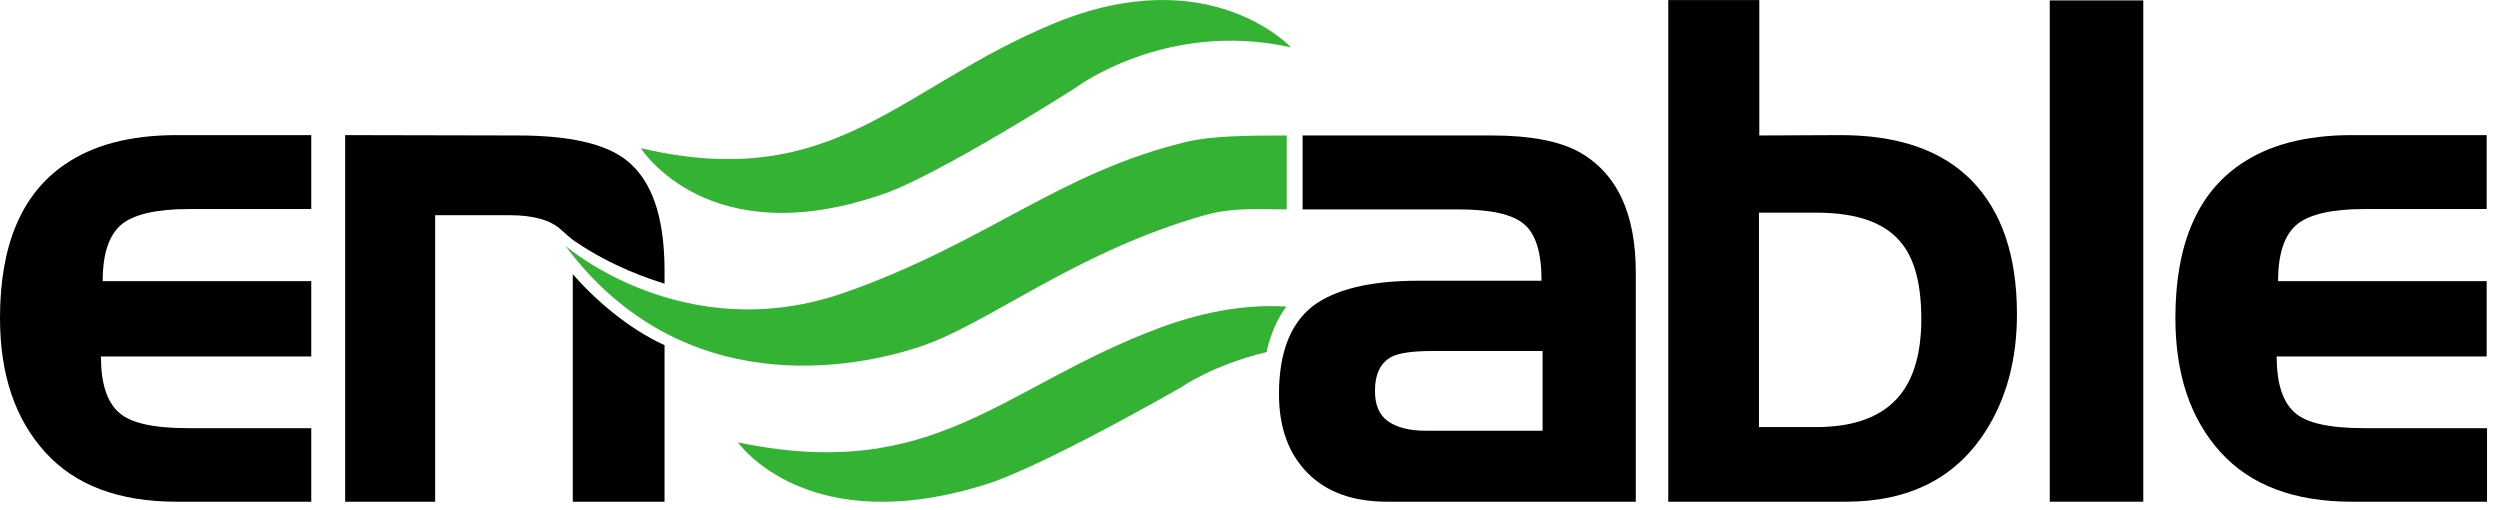 <svg width="152" height="31" viewBox="0 0 152 31" fill="none" xmlns="http://www.w3.org/2000/svg">
<path d="M18.925 30.505H10.75C7.231 30.505 4.57 29.508 2.747 27.494C0.923 25.48 0 22.78 0 19.327C0 14.922 1.309 11.801 3.927 10.008C5.643 8.813 7.918 8.215 10.75 8.215H18.925V12.709H11.501C9.549 12.709 8.197 13.018 7.424 13.616C6.63 14.258 6.244 15.409 6.244 17.091H18.925V21.673H6.137C6.137 23.311 6.502 24.44 7.231 25.082C7.939 25.724 9.334 26.033 11.458 26.033H18.925V30.505Z" fill="black"/>
<path d="M99.433 30.504H84.349C82.268 30.504 80.658 29.929 79.5 28.756C78.341 27.582 77.762 25.989 77.762 23.953C77.762 21.496 78.427 19.725 79.779 18.64C81.13 17.6 83.276 17.069 86.237 17.069H93.726C93.726 15.387 93.383 14.236 92.675 13.638C91.966 13.018 90.615 12.73 88.598 12.73H79.199V8.237H90.722C93.018 8.237 94.778 8.569 96.001 9.233C98.296 10.517 99.456 12.952 99.456 16.56V30.504H99.433ZM93.79 26.188V21.341H87.096C85.937 21.341 85.122 21.451 84.65 21.673C83.941 22.027 83.598 22.735 83.598 23.776C83.598 24.617 83.856 25.236 84.392 25.613C84.928 25.989 85.68 26.188 86.666 26.188H93.79Z" fill="black"/>
<path d="M122.63 19.105C122.63 21.872 121.986 24.262 120.699 26.255C118.875 29.088 116.043 30.504 112.223 30.504H101.43V0.003H106.966V8.237L111.901 8.215C115.356 8.215 118.017 9.101 119.862 10.96C121.707 12.841 122.63 15.542 122.63 19.105ZM116.815 19.393C116.815 17.334 116.429 15.807 115.635 14.811C114.648 13.55 112.931 12.93 110.442 12.93H106.945V25.967H110.399C112.76 25.967 114.455 25.325 115.506 24.041C116.386 22.956 116.815 21.407 116.815 19.393Z" fill="black"/>
<path d="M130.312 30.504H124.625V0.025H130.312V30.504Z" fill="black"/>
<path d="M151.19 30.505H143.014C139.495 30.505 136.835 29.508 135.011 27.494C133.187 25.48 132.264 22.78 132.264 19.327C132.264 14.922 133.573 11.801 136.191 10.008C137.907 8.813 140.182 8.215 143.014 8.215H151.19V12.709H143.765C141.813 12.709 140.461 13.018 139.688 13.616C138.895 14.258 138.508 15.409 138.508 17.091H151.19V21.673H138.422C138.422 23.311 138.787 24.44 139.517 25.082C140.225 25.724 141.641 26.033 143.744 26.033H151.211V30.505H151.19Z" fill="black"/>
<path d="M38.967 9.012C38.967 9.012 43.065 15.586 53.88 11.734C53.88 11.734 56.541 10.915 65.36 5.36C65.36 5.36 70.874 1.176 78.492 2.881C78.492 2.881 73.535 -2.476 64.094 1.42C54.631 5.315 50.747 11.756 38.967 9.012Z" fill="#34B233"/>
<path d="M70.531 19.924C60.875 23.51 56.905 29.397 44.868 26.896C44.868 26.896 49.073 32.939 60.102 29.397C60.102 29.397 62.828 28.645 71.84 23.532C71.84 23.532 73.749 22.182 77.011 21.407C77.011 21.385 77.29 19.858 78.213 18.64C76.11 18.507 73.513 18.817 70.531 19.924Z" fill="#34B233"/>
<path d="M72.183 8.614C64.394 10.473 60.017 14.745 51.391 17.777C41.585 21.23 34.375 14.944 34.375 14.944C41.477 24.462 51.992 22.425 56.069 21.031C60.145 19.636 65.445 15.298 73.234 13.085C74.951 12.598 76.475 12.73 78.234 12.73V8.237C75.917 8.237 73.664 8.259 72.183 8.614Z" fill="#34B233"/>
<path d="M38.087 9.743C36.8 8.724 34.568 8.237 31.5 8.237L20.985 8.215V30.505H26.457V13.085H31.006C32.465 13.085 33.495 13.395 34.117 13.97C34.268 14.103 34.74 14.546 34.997 14.701C37.293 16.25 39.482 16.958 40.404 17.246V16.339C40.383 13.151 39.632 10.96 38.087 9.743ZM34.825 16.671V30.505H40.404V20.987C38.173 19.969 36.156 18.198 34.825 16.671Z" fill="black"/>
</svg>
